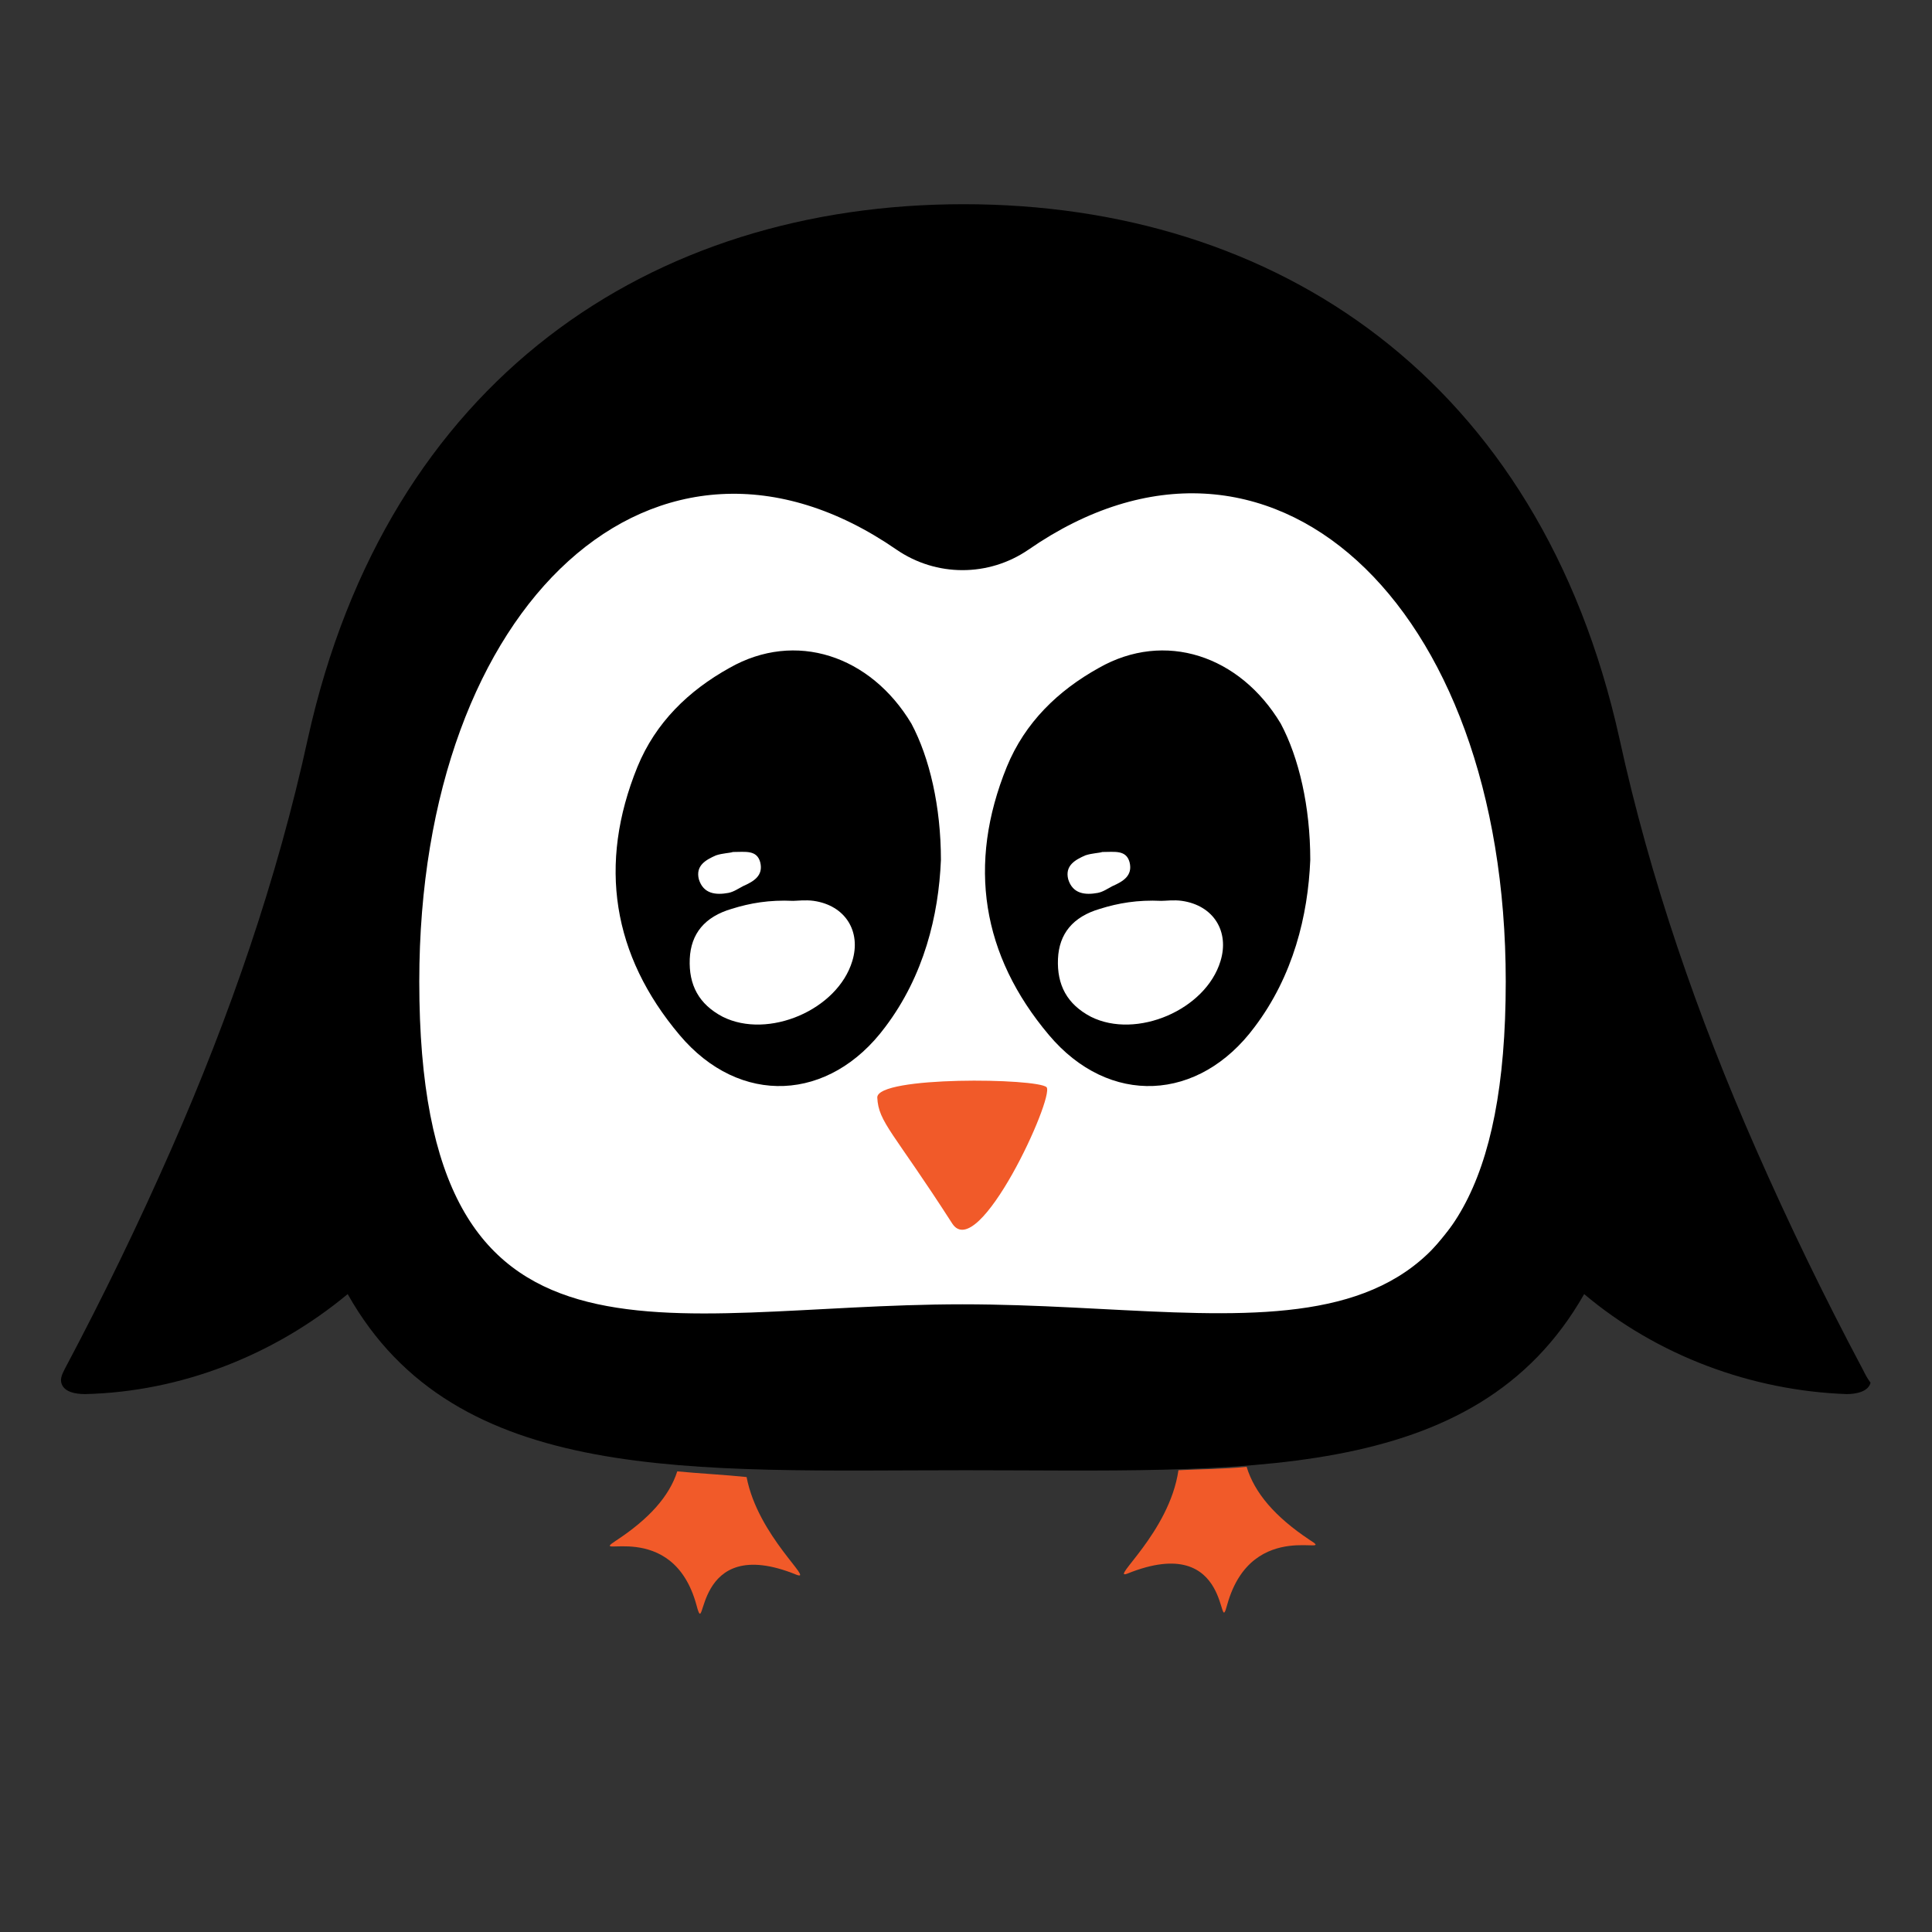 <svg width="170" height="170" xmlns="http://www.w3.org/2000/svg" xmlns:svg="http://www.w3.org/2000/svg">
	<rect width="100%" height="100%" fill="#333333" stroke="none"/>
	<g id="svg_1">
	 <ellipse class="pet-body" style="fill :#ffffff" ry="48.5" rx="53.5" id="svg_54" cy="79.98" cx="83.98" stroke-linecap="null" stroke-linejoin="null" stroke-dasharray="null" stroke-width="null" />
	 <path id="svg_28" d="m59.593,129.468c-0.7,2.2 -2.5,4.2 -5.4,6.1c-2.6,1.7 5,-2.1 7.1,5.7c0.9,3.4 -0.5,-6.5 8.8,-2.7c1.6,0.6 -3.4,-3.4 -4.4,-8.6c-1.9,-0.2 -4,-0.3 -6.1,-0.5z" fill="#F15A29"/>
	 <path id="svg_29" d="m115.193,135.468c-3,-2 -4.8,-4.1 -5.5,-6.4c-2,0.2 -4,0.2 -6,0.3c-0.8,5.5 -6.1,9.7 -4.5,9.1c9.4,-3.8 7.9,6.1 8.8,2.7c2.2,-7.8 9.9,-4 7.2,-5.7z" fill="#F15A29"/>
	 <path id="svg_30" fill="black" d="m163.893,120.468c-3.4,-6.4 -6.5,-12.8 -9.4,-19.4c-5.1,-11.6 -9.3,-23.7 -12,-36.1c-7,-31.6 -30.2,-47 -57.7,-47c-27.5,0 -50.7,15.4 -57.7,47c-2.7,12.4 -6.9,24.5 -12,36.1c-2.9,6.6 -6,13 -9.4,19.4c-0.2,0.4 -0.4,0.8 -0.3,1.2c0.2,0.8 1.2,1 2.1,1c8.4,-0.2 16.6,-3.4 23.1,-8.8c9.5,16.9 30.3,15.5 54.4,15.5c24.1,0 44.8,1.4 54.4,-15.5c6.4,5.4 14.7,8.5 23.1,8.8c0.8,0 1.9,-0.2 2.1,-1c-0.3,-0.4 -0.5,-0.8 -0.7,-1.2zm-79.2,-5.7c-26.4,0 -47.8,8.3 -47.8,-28.4c0,-33.5 21,-52.5 42,-38c3.5,2.4 8.1,2.4 11.6,0c21.1,-14.6 42,4.5 42,38c0,36.6 -21.4,28.4 -47.8,28.4z"/>
	 <path class="pet-eyes" fill="black" id="svg_32" d="m82.793,75.668c-0.2,4.9 -1.5,10.2 -4.9,14.7c-4.9,6.6 -12.8,7 -18.1,0.7c-5.9,-7 -7.2,-15 -3.7,-23.6c1.6,-3.9 4.5,-6.7 8.1,-8.7c5.8,-3.3 12.4,-1.1 16,4.9c1.6,3 2.6,7.3 2.6,12zm-13,3.6c-2.1,-0.1 -3.8,0.2 -5.4,0.7c-2.4,0.7 -3.6,2.2 -3.7,4.4c-0.1,2.3 0.8,4 2.9,5.1c4,2 10.1,-0.6 11.4,-4.9c0.8,-2.6 -0.6,-4.9 -3.4,-5.3c-0.7,-0.1 -1.5,0 -1.8,0zm-5.3,-4.3c-0.3,0.1 -0.9,0.1 -1.5,0.3c-0.9,0.4 -1.8,0.9 -1.5,2.1c0.4,1.3 1.5,1.4 2.6,1.2c0.5,-0.1 0.9,-0.4 1.3,-0.6c0.9,-0.4 1.8,-0.9 1.5,-2.1c-0.3,-1.1 -1.3,-0.9 -2.4,-0.9z"/>
	 <path class="pet-eyes" id="svg_33" d="m115.293,75.668c-0.2,4.9 -1.5,10.2 -4.9,14.7c-4.9,6.6 -12.8,7 -18.1,0.7c-5.9,-7 -7.2,-15 -3.7,-23.6c1.6,-3.9 4.5,-6.7 8.1,-8.7c5.8,-3.3 12.4,-1.1 16,4.9c1.6,3 2.6,7.3 2.6,12zm-13.1,3.6c-2.1,-0.1 -3.8,0.2 -5.4,0.7c-2.4,0.7 -3.6,2.2 -3.7,4.4c-0.1,2.3 0.8,4 2.9,5.1c4,2 10.1,-0.6 11.4,-4.9c0.8,-2.6 -0.6,-4.9 -3.4,-5.3c-0.7,-0.1 -1.4,0 -1.8,0zm-5.2,-4.3c-0.3,0.1 -0.9,0.1 -1.5,0.3c-0.9,0.4 -1.8,0.9 -1.5,2.1c0.4,1.3 1.5,1.4 2.6,1.2c0.5,-0.1 0.9,-0.4 1.3,-0.6c0.9,-0.4 1.8,-0.9 1.5,-2.1c-0.3,-1.1 -1.3,-0.9 -2.4,-0.9z"/>
	 <path id="svg_34" d="m92.093,95.668c0,0 0,0 0,0c-0.8,-0.8 -14.9,-1 -14.9,0.9c0.1,2.2 1.4,3 6.6,11.1c2.3,3.5 9,-11.1 8.3,-12z" fill="#F15A29"/>
	</g>
</svg>